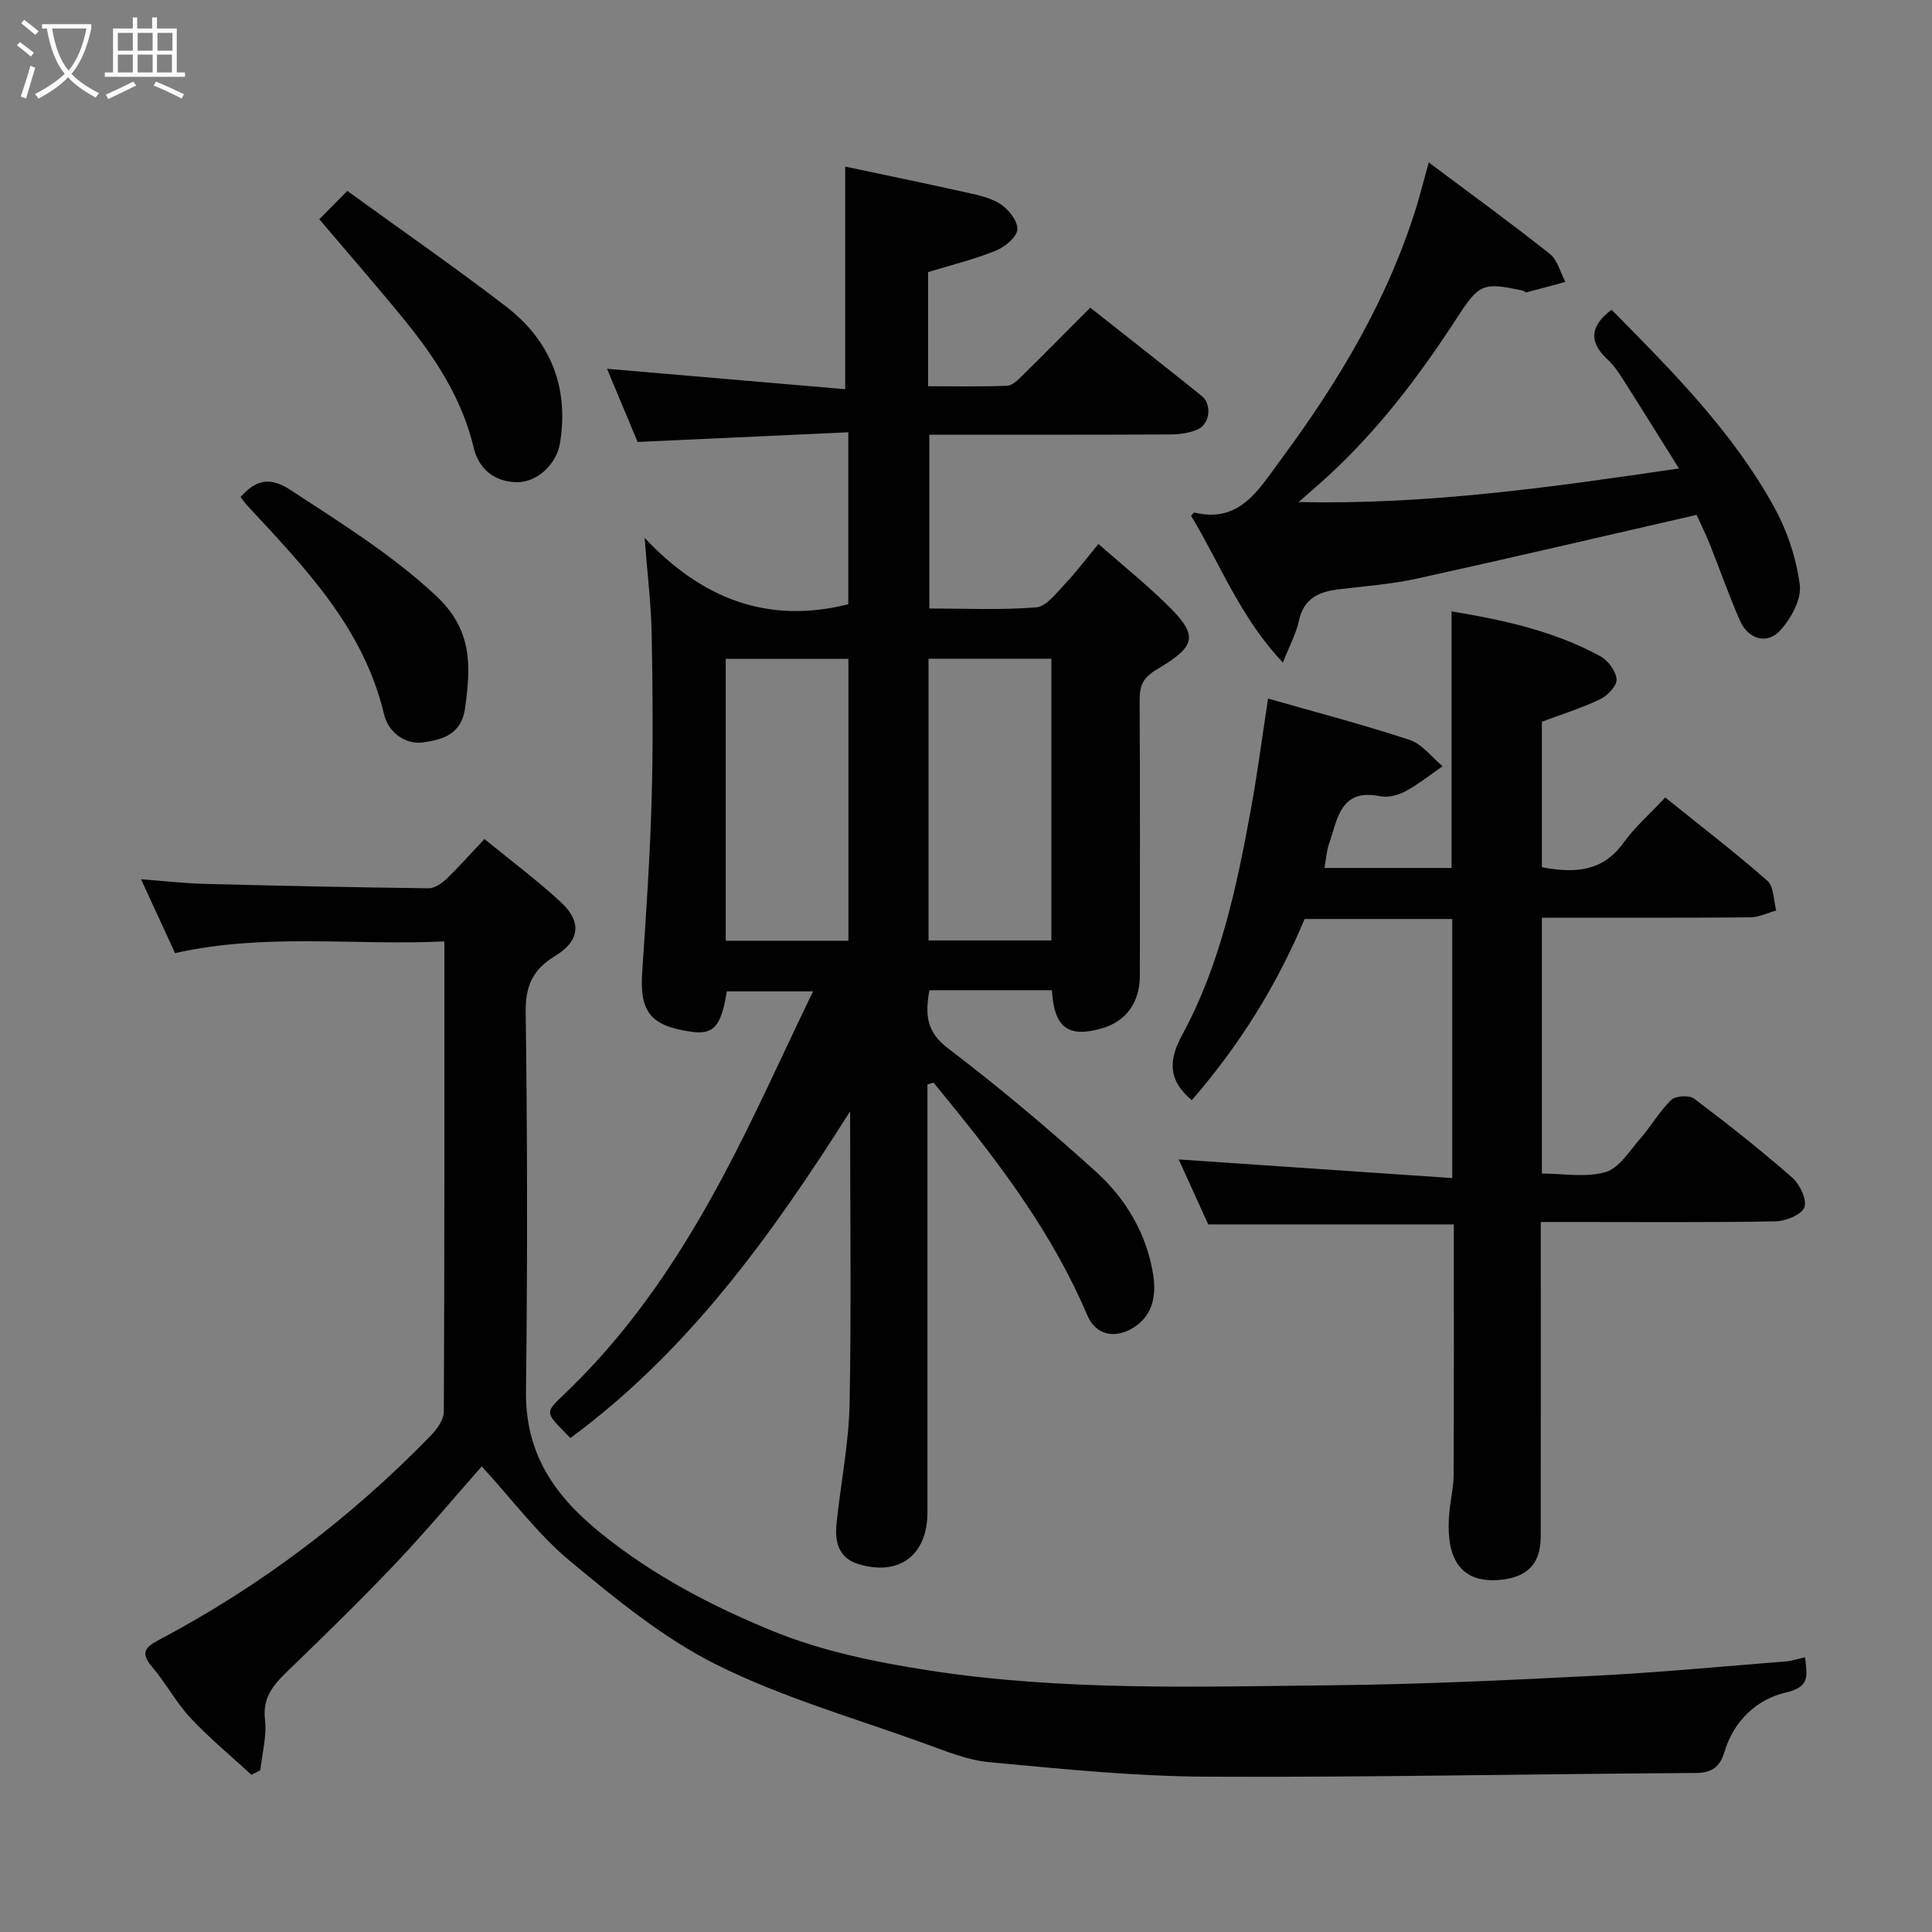 <svg enable-background="new 0 0 400 400" viewBox="0 0 400 400" xmlns="http://www.w3.org/2000/svg"><rect x="0" y="0" width="400" height="400" fill="#808080" stroke="none"/><path d="m6.4 11.7c-1-.8-1.9-1.6-2.9-2.3l.6-.7c.9.7 1.9 1.4 2.9 2.2zm-2.1 8.3c.7-2.1 1.4-4.2 2-6.4.2.1.6.3 1 .4-.7 2.3-1.3 4.4-1.9 6.4zm3-12.8c-1.1-.9-2.1-1.7-2.9-2.4l.6-.7c1 .8 2 1.5 3 2.4zm1.4-1.3v-.9h10.2v.9c-.9 4.2-2.3 7.3-4.1 9.4 1.3 1.4 3.2 2.7 5.7 4-.2.2-.4.5-.7.9-2.5-1.4-4.4-2.7-5.7-4.2-1.4 1.5-3.5 3-6.1 4.4 0 0 0 0-.1-.1-.3-.4-.5-.7-.7-.8 2.7-1.4 4.7-2.8 6.2-4.2-1.8-2.2-3-5.3-3.7-9.4zm9.2 0h-7.1c.6 3.8 1.7 6.7 3.4 8.7 1.7-2 2.9-4.8 3.7-8.7z" fill="#fbfcfa"/><path d="m31.6 3.6h.9v2.3h4.1v9.1h1.7v.9h-16.6v-.9h1.7v-9.1h4.1v-2.3h.9v2.3h3.1v-2.3zm-4 13.3.6.8c-1.9.9-3.8 1.9-5.8 2.8-.2-.3-.3-.6-.5-.9 2-.9 3.9-1.8 5.7-2.7zm-3.2-10.1v3.7h3.1v-3.7zm0 4.5v3.7h3.1v-3.7zm4.1-4.5v3.7h3.1v-3.7zm0 4.5v3.7h3.1v-3.7zm9.1 9.1c-2.1-1.1-4.1-2-5.8-2.7l.5-.8c2.2.9 4.1 1.8 5.8 2.6zm-1.9-13.6h-3.1v3.7h3.1zm-3.2 4.5v3.7h3.1v-3.7z" fill="#fbfcfa"/><g fill="#010101"><path d="m176 230.1c-16.43 25.96-33.69 49.79-57.91 67.63-5.82-6-5.51-4.86.37-10.66 12.99-12.79 22.88-27.83 31.37-43.77 6.48-12.16 12.09-24.78 18.5-38.05-7.06 0-12.46 0-17.85 0-1.16 7.24-2.71 9-7.28 8.37-8.51-1.18-10.8-4.11-10.24-12.37.8-11.85 1.61-23.72 1.95-35.59.33-11.49.23-22.99.01-34.49-.12-6.18-.89-12.34-1.46-19.82 11.65 12.44 25.31 18 42.17 13.75 0-11.09 0-22.81 0-35.6-14.35.66-28.61 1.31-43.62 2-1.92-4.59-4.31-10.32-6.33-15.15 16.34 1.4 32.94 2.82 49.31 4.23 0-15.6 0-30.34 0-46.09 7.79 1.65 16.01 3.34 24.2 5.17 2.68.6 5.56 1.11 7.83 2.52 1.74 1.08 3.71 3.56 3.62 5.3-.09 1.59-2.58 3.65-4.45 4.41-4.49 1.81-9.25 2.98-14.04 4.45v23.63c5.51 0 10.94.12 16.36-.1 1.08-.04 2.25-1.21 3.15-2.1 4.63-4.55 9.18-9.18 14.06-14.07 7.78 6.14 15.49 12.15 23.1 18.29 2.14 1.73 1.69 5.77-.84 6.91-1.72.77-3.79 1.04-5.7 1.05-16.47.08-32.97.05-49.87.05v35.98c7.28 0 14.73.36 22.11-.23 2.11-.17 4.17-2.96 5.95-4.83 2.37-2.49 4.44-5.27 6.95-8.29 4.77 4.18 9.37 7.9 13.61 11.99 7.1 6.83 7.02 8.93-1.48 13.95-2.99 1.77-3.62 3.45-3.6 6.48.1 18.99.07 37.99.04 56.98-.01 5.6-2.91 9.5-7.97 10.92-6.85 1.93-9.77-.14-10.23-7.94-4.18 0-8.43 0-12.67 0-4.14 0-8.29 0-12.7 0-.86 4.92-.74 8.55 3.86 12.04 10.58 8.04 20.78 16.64 30.64 25.55 6.25 5.65 10.57 13.02 11.86 21.47.58 3.81.07 8.16-4.04 10.76-3.85 2.44-7.86 1.63-9.62-2.5-7.05-16.61-17.69-30.86-28.99-44.69-.95-1.16-1.9-2.32-2.85-3.49-.42.13-.84.25-1.26.38v5.09c0 27.83.01 55.65 0 83.48 0 8.91-5.89 13.33-14.37 10.7-4.06-1.26-4.83-4.64-4.46-8.27.84-8.3 2.54-16.57 2.71-24.87.37-19.82.1-39.65.1-60.56zm-.35-35.33c0-19.77 0-39.14 0-58.37-8.74 0-17.12 0-25.39 0v58.37zm16.59-.06h25.44c0-19.66 0-39.02 0-58.33-8.71 0-17.09 0-25.44 0z"/><path d="m373.73 343.12c.25 3.42 1.38 6.06-3.92 7.28-6.11 1.4-10.85 5.88-12.79 12.33-.94 3.13-2.58 4.33-6.03 4.35-33.77.19-67.53.93-101.29.76-14.97-.07-29.95-1.61-44.88-3-4.61-.43-9.13-2.33-13.56-3.93-14.37-5.2-29.24-9.45-42.84-16.22-10.96-5.46-20.8-13.52-30.32-21.42-6.69-5.55-12.02-12.76-18.36-19.67-5.49 6.22-11.36 13.25-17.64 19.88-7.04 7.43-14.37 14.59-21.73 21.71-3.15 3.04-6.11 5.7-5.51 10.85.4 3.41-.59 6.97-.96 10.47-.62.31-1.24.63-1.85.94-4.24-3.91-8.72-7.6-12.64-11.8-2.99-3.2-5.07-7.22-7.93-10.56-2.46-2.86-1.43-4.06 1.38-5.54 21.06-11.13 39.83-25.33 56.41-42.41 1.26-1.3 2.62-3.26 2.62-4.91.15-32.15.11-64.31.11-97.32-18.6.89-37.08-1.78-55.76 2.42-2.14-4.65-4.45-9.66-7.04-15.29 4.7.35 8.97.85 13.24.96 15.43.4 30.86.72 46.3.91 1.24.01 2.72-1.01 3.7-1.95 2.64-2.53 5.06-5.29 7.86-8.25 5.52 4.52 10.9 8.52 15.79 13.04 4.44 4.1 3.99 8.05-1.2 11.2-4.54 2.76-6.12 6.12-6.05 11.58.35 26.16.38 52.33.06 78.49-.16 12.75 5.7 21.44 15.25 29.21 10.85 8.84 23.06 15.22 35.68 20.4 10.26 4.21 21.51 6.52 32.54 8.22 27.62 4.27 55.54 3.36 83.37 3.07 18.21-.19 36.41-1.05 54.6-1.98 13.15-.67 26.28-1.92 39.41-2.96 1.24-.11 2.46-.52 3.98-.86z"/><path d="m319 253c0 22.14.02 43.62-.01 65.09-.01 5.76-2.83 8.41-8.18 8.98-9.77 1.03-11.47-6.31-10.73-14.02.25-2.61.87-5.2.88-7.8.08-17.16.04-34.31.04-51.75-16.87 0-33.54 0-50.85 0-1.9-4.18-4.04-8.89-6.11-13.45 18.82 1.28 37.52 2.56 56.63 3.86 0-18.6 0-35.99 0-53.64-10.37 0-20.64 0-30.57 0-5.78 13.83-13.59 26.26-23.35 37.51-4.84-4.05-4.94-8.06-1.96-13.57 7.84-14.47 11.23-30.47 14.17-46.51 1.35-7.39 2.32-14.85 3.58-23.07 9.82 2.81 19.67 5.38 29.31 8.56 2.6.86 4.57 3.58 6.83 5.45-2.57 1.77-5.02 3.75-7.75 5.21-1.51.81-3.59 1.33-5.21 1-8.26-1.68-8.77 4.74-10.54 9.8-.53 1.51-.62 3.17-.96 5.05h26.31c0-17.64 0-35.17 0-53.12 10.46 1.74 21.11 3.99 30.82 9.3 1.59.87 3.23 3.08 3.34 4.77.09 1.33-1.87 3.39-3.39 4.12-3.92 1.87-8.1 3.17-12.07 4.66v30.12c6.71 1.26 12.55 1.01 16.93-5.1 2.31-3.22 5.38-5.88 8.61-9.34 7.37 5.93 14.45 11.36 21.14 17.24 1.36 1.2 1.27 4.06 1.84 6.16-1.81.5-3.61 1.41-5.42 1.42-14.28.12-28.57.07-43.1.07v52.97c4.41 0 9.09.88 13.17-.3 2.84-.83 4.97-4.38 7.19-6.92 2.25-2.58 3.98-5.66 6.42-8.02.9-.87 3.74-1.02 4.75-.26 6.94 5.22 13.76 10.62 20.29 16.33 1.58 1.38 3.12 4.61 2.52 6.17-.6 1.55-3.88 2.86-6.01 2.9-14.16.25-28.33.13-42.49.13-1.8 0-3.61 0-6.07 0z"/><path d="m295.81 33.63c8.79 6.58 17.07 12.59 25.07 18.94 1.6 1.27 2.17 3.83 3.22 5.8-2.68.72-5.35 1.46-8.04 2.15-.25.06-.58-.32-.89-.39-8.19-1.68-8.88-1.47-13.61 5.82-7.73 11.9-16.25 23.14-26.76 32.76-1.68 1.54-3.42 3.02-5.94 5.24 26.54.57 51.91-3.01 78.75-6.96-4.15-6.62-7.8-12.51-11.52-18.34-.96-1.51-1.99-3.06-3.29-4.26-4.04-3.72-3.46-6.99.85-10.27 12.47 12.61 25.05 25.21 33.7 40.93 2.69 4.89 4.57 10.56 5.28 16.07.38 2.97-1.83 6.95-4.05 9.4-2.7 2.99-6.61 1.85-8.3-1.95-2.31-5.2-4.16-10.59-6.28-15.87-.9-2.24-1.97-4.4-2.73-6.1-19.71 4.51-38.82 9-57.99 13.21-5.25 1.15-10.68 1.55-16.04 2.19-4.14.49-7.31 1.85-8.31 6.52-.56 2.62-1.91 5.07-3.32 8.66-8.9-9.43-13.02-20.53-19.01-30.39.3-.3.55-.7.69-.67 9.5 2.3 13.44-4.99 17.77-10.8 12.11-16.3 22.48-33.61 28.42-53.24.67-2.31 1.27-4.64 2.33-8.45z"/><path d="m66.11 45.39c1.65-1.67 3.4-3.43 5.8-5.86 10.99 7.97 22.08 15.66 32.79 23.87 9.2 7.06 13.11 16.62 11.26 28.26-.69 4.33-4.63 8.25-9.01 8.17-4.48-.08-7.81-2.63-8.87-7.12-2.4-10.12-7.89-18.52-14.29-26.4-5.65-6.93-11.54-13.67-17.68-20.92z"/><path d="m49.81 102.89c3.43-3.83 6.33-4.07 10.39-1.41 10.39 6.82 20.87 13.27 30.1 21.89 7.56 7.07 7.21 14.55 5.97 23.33-.79 5.58-5.02 6.46-8.61 7-3.58.54-7.24-1.95-8.15-5.81-4.23-17.94-16.51-30.49-28.42-43.33-.43-.46-.77-1-1.28-1.67z"/></g></svg>